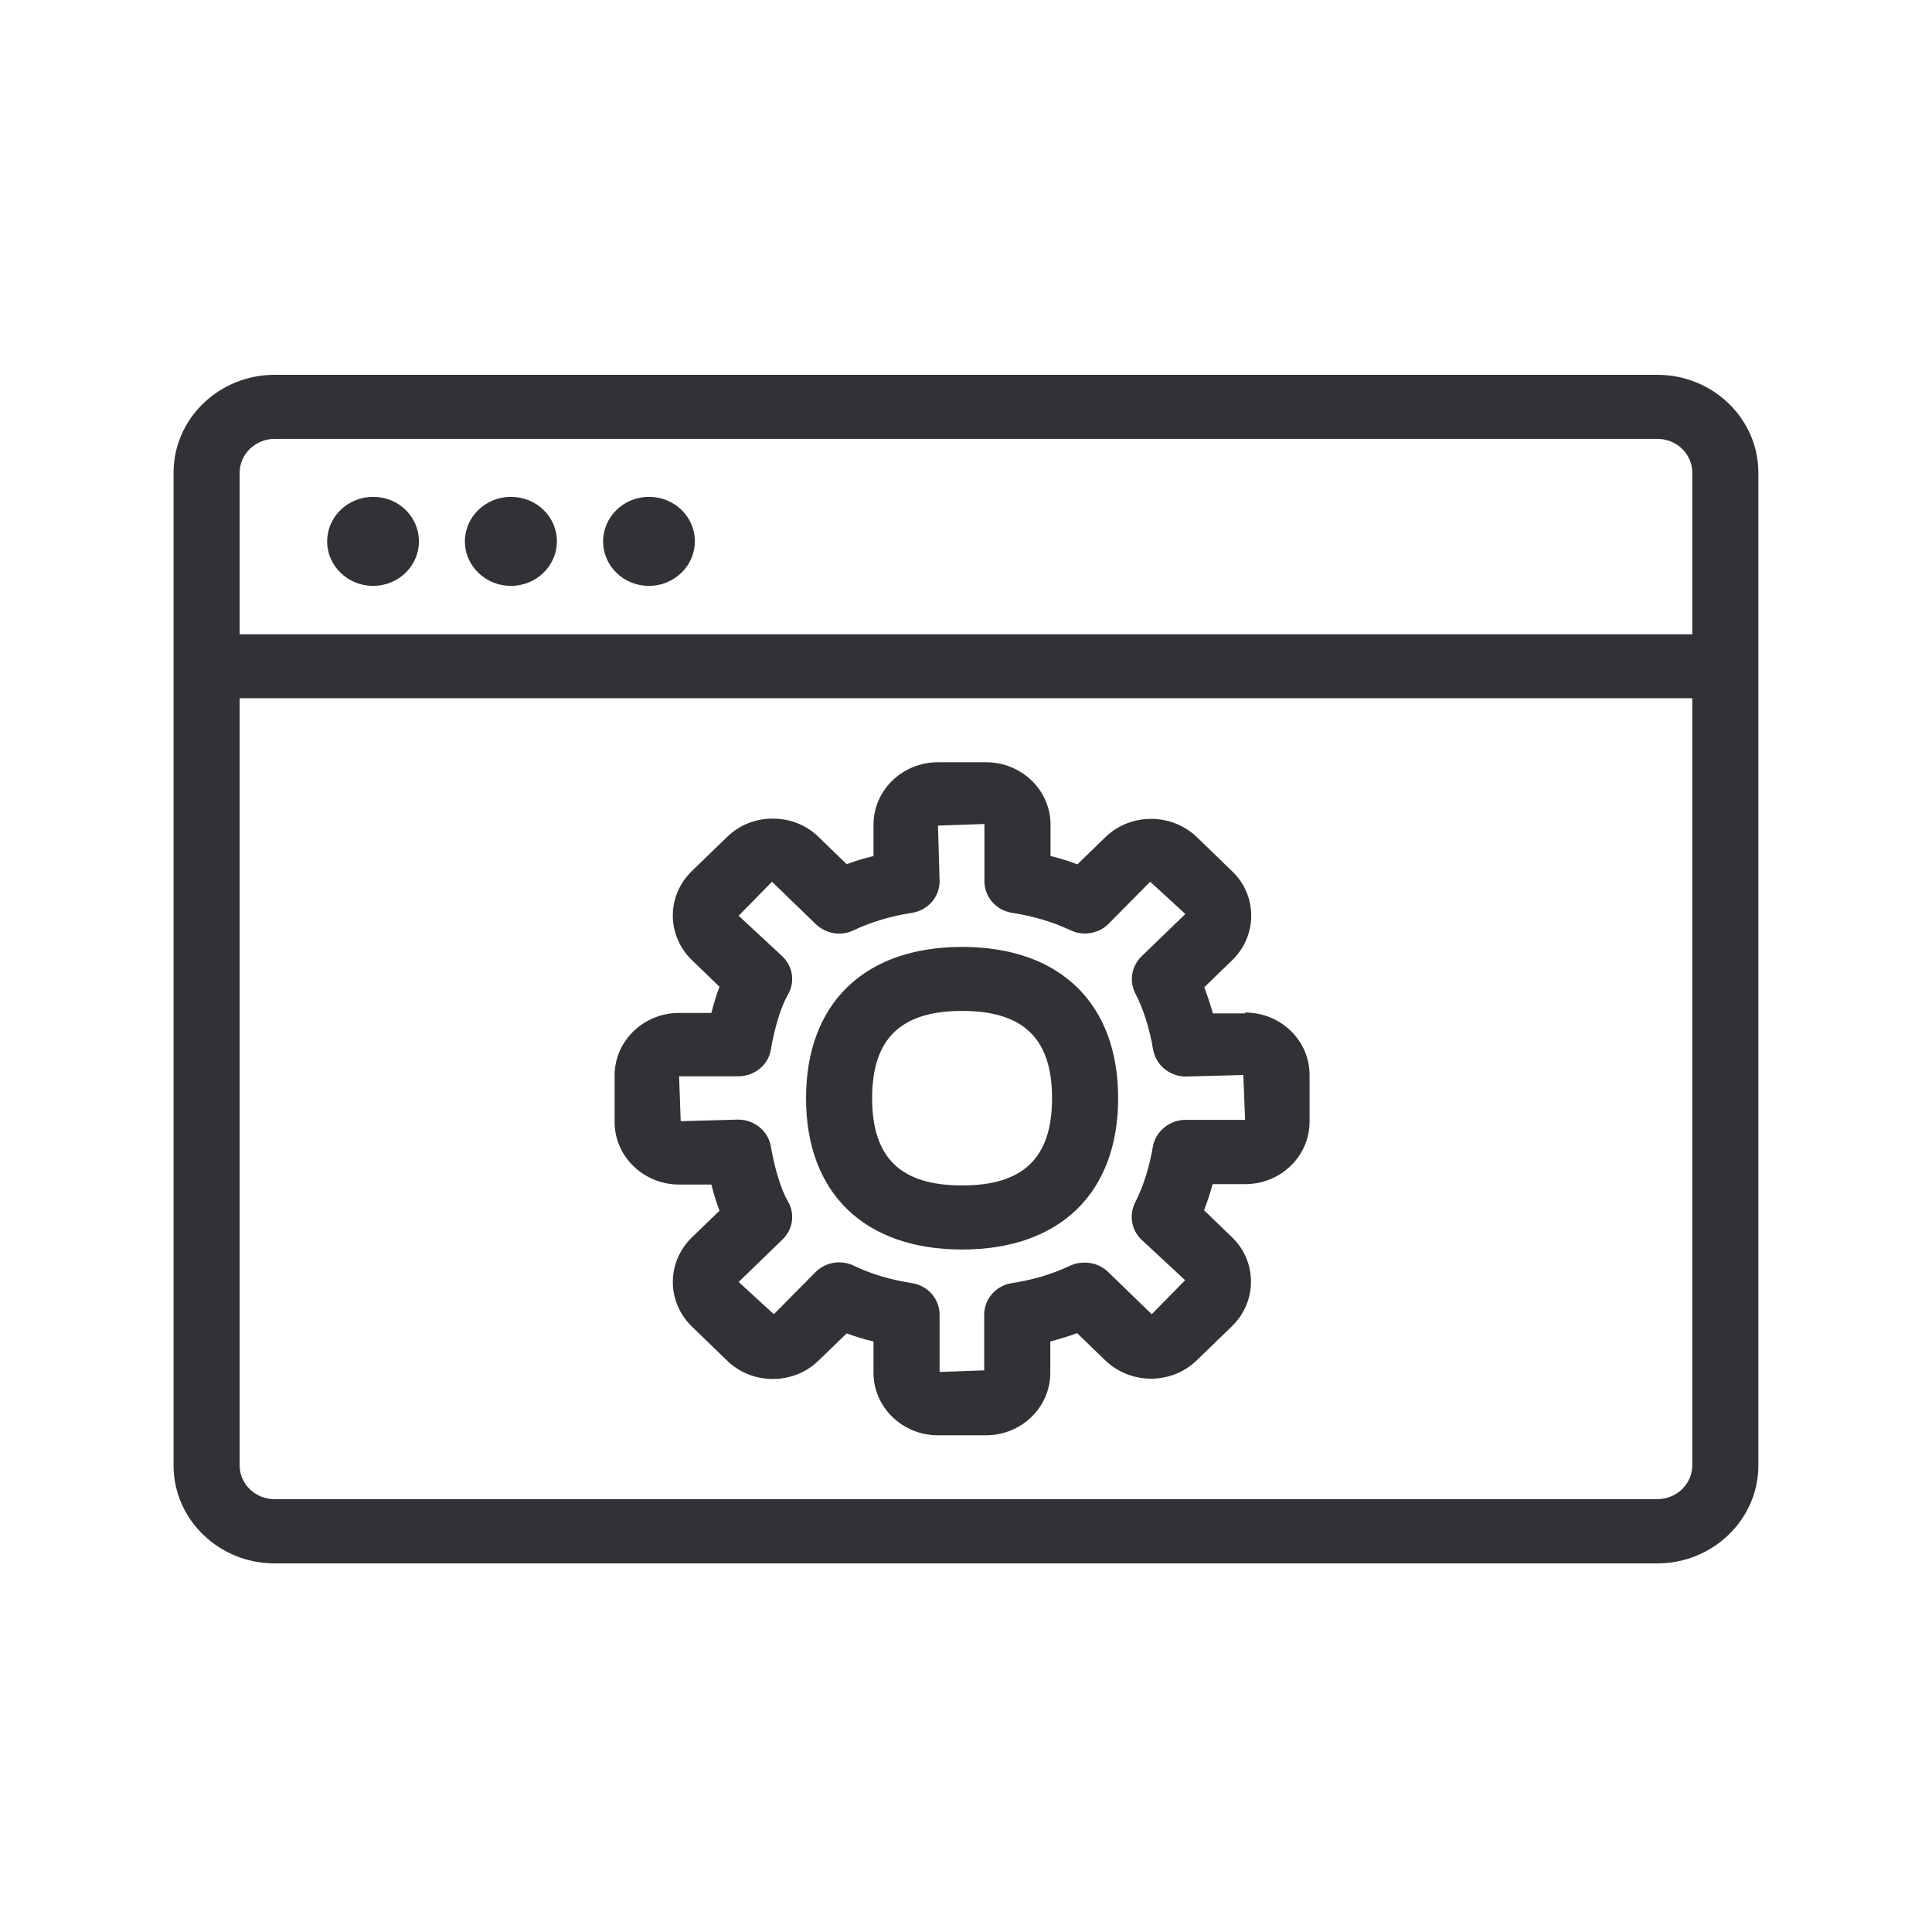 <svg width="24" height="24" viewBox="0 0 24 24" fill="none" xmlns="http://www.w3.org/2000/svg">
<path fill-rule="evenodd" clip-rule="evenodd" d="M20.588 4.656C21.279 4.656 21.843 5.202 21.843 5.872V18.205C21.843 18.875 21.279 19.421 20.588 19.421H3.411C2.719 19.421 2.156 18.875 2.156 18.205V5.872C2.156 5.202 2.719 4.656 3.411 4.656H20.588ZM2.977 5.872C2.977 5.642 3.173 5.452 3.411 5.452H20.588C20.828 5.452 21.022 5.639 21.022 5.872V7.88H2.977V5.872ZM21.022 18.203C21.022 18.435 20.826 18.623 20.588 18.623H3.411C3.17 18.623 2.977 18.435 2.977 18.203V8.673H21.022V18.203ZM5.775 6.726C5.775 7.029 6.03 7.278 6.347 7.278C6.663 7.278 6.918 7.029 6.918 6.726C6.918 6.418 6.663 6.172 6.347 6.172C6.03 6.172 5.775 6.421 5.775 6.726ZM8.061 7.278C7.744 7.278 7.492 7.029 7.492 6.726C7.492 6.421 7.747 6.172 8.061 6.172C8.378 6.172 8.632 6.418 8.632 6.726C8.63 7.029 8.378 7.278 8.061 7.278ZM4.064 6.726C4.064 7.029 4.319 7.278 4.635 7.278C4.952 7.278 5.204 7.029 5.204 6.726C5.204 6.418 4.952 6.172 4.635 6.172C4.319 6.172 4.064 6.421 4.064 6.726ZM11.952 14.726C12.714 14.726 13.069 14.382 13.069 13.642C13.069 12.903 12.714 12.558 11.952 12.558C11.19 12.558 10.834 12.903 10.834 13.642C10.834 14.382 11.187 14.726 11.952 14.726ZM13.89 13.642C13.89 12.466 13.168 11.763 11.952 11.763C10.736 11.763 10.013 12.466 10.013 13.642C10.013 14.819 10.736 15.522 11.952 15.522C13.165 15.522 13.89 14.819 13.89 13.642ZM14.73 13.911H15.467L15.445 13.354L14.73 13.373C14.529 13.373 14.358 13.23 14.324 13.037C14.28 12.777 14.207 12.541 14.103 12.34C14.025 12.186 14.055 12.004 14.181 11.88L14.725 11.354L14.288 10.953L13.767 11.48C13.644 11.6 13.453 11.631 13.296 11.555C13.075 11.452 12.845 11.382 12.574 11.34C12.375 11.309 12.229 11.144 12.229 10.948V10.236L11.652 10.256L11.672 10.948C11.672 11.144 11.526 11.309 11.327 11.34C11.058 11.382 10.817 11.455 10.607 11.555C10.448 11.634 10.26 11.6 10.134 11.48L9.59 10.953L9.176 11.376L9.719 11.88C9.851 12.006 9.879 12.203 9.787 12.357C9.705 12.497 9.621 12.768 9.576 13.037C9.546 13.23 9.372 13.37 9.17 13.37H8.436L8.456 13.928L9.17 13.908C9.372 13.908 9.543 14.051 9.576 14.242C9.621 14.511 9.705 14.785 9.787 14.922C9.879 15.079 9.851 15.273 9.719 15.399L9.176 15.925L9.613 16.326L10.134 15.799C10.212 15.723 10.319 15.681 10.425 15.681C10.487 15.681 10.548 15.695 10.607 15.723C10.815 15.824 11.055 15.897 11.327 15.939C11.526 15.97 11.672 16.135 11.672 16.331V17.043L12.226 17.023V16.331C12.226 16.135 12.372 15.97 12.571 15.939C12.842 15.897 13.072 15.827 13.293 15.723C13.45 15.651 13.641 15.681 13.764 15.799L14.307 16.326L14.722 15.903L14.179 15.399C14.053 15.278 14.025 15.093 14.1 14.939C14.204 14.738 14.277 14.502 14.322 14.242C14.355 14.054 14.529 13.911 14.73 13.911ZM16.268 13.354C16.268 12.925 15.91 12.578 15.467 12.578V12.589H15.067C15.036 12.477 14.999 12.368 14.96 12.264L15.307 11.928C15.459 11.78 15.543 11.583 15.543 11.376C15.543 11.169 15.462 10.973 15.307 10.824L14.87 10.401C14.554 10.096 14.044 10.096 13.73 10.401L13.383 10.738C13.277 10.695 13.165 10.662 13.05 10.634V10.245C13.05 9.816 12.691 9.469 12.249 9.469H11.652C11.21 9.469 10.851 9.816 10.851 10.245V10.634C10.736 10.662 10.624 10.695 10.518 10.735L10.17 10.399C10.019 10.25 9.817 10.169 9.602 10.169H9.599C9.383 10.169 9.181 10.25 9.03 10.399L8.593 10.822C8.442 10.97 8.358 11.166 8.358 11.373C8.358 11.581 8.442 11.777 8.593 11.925L8.938 12.258C8.896 12.368 8.862 12.483 8.837 12.583H8.436C7.994 12.583 7.635 12.931 7.635 13.359V13.939C7.635 14.368 7.997 14.715 8.436 14.715H8.837C8.862 14.816 8.896 14.931 8.938 15.04L8.593 15.373C8.442 15.522 8.358 15.718 8.358 15.925C8.358 16.132 8.442 16.328 8.593 16.477L9.03 16.9C9.181 17.048 9.383 17.13 9.599 17.13H9.602C9.817 17.13 10.019 17.048 10.17 16.9L10.518 16.564C10.624 16.603 10.736 16.637 10.851 16.665V17.054C10.851 17.483 11.212 17.83 11.652 17.83H12.246C12.688 17.83 13.047 17.483 13.047 17.054V16.665C13.162 16.634 13.274 16.6 13.38 16.561L13.728 16.897C14.044 17.203 14.554 17.203 14.868 16.897L15.305 16.474C15.456 16.326 15.54 16.13 15.54 15.922C15.54 15.715 15.459 15.519 15.305 15.37L14.957 15.034C14.999 14.928 15.033 14.822 15.064 14.71H15.467C15.91 14.71 16.268 14.362 16.268 13.934V13.354Z" fill="#313235"/>
</svg>
